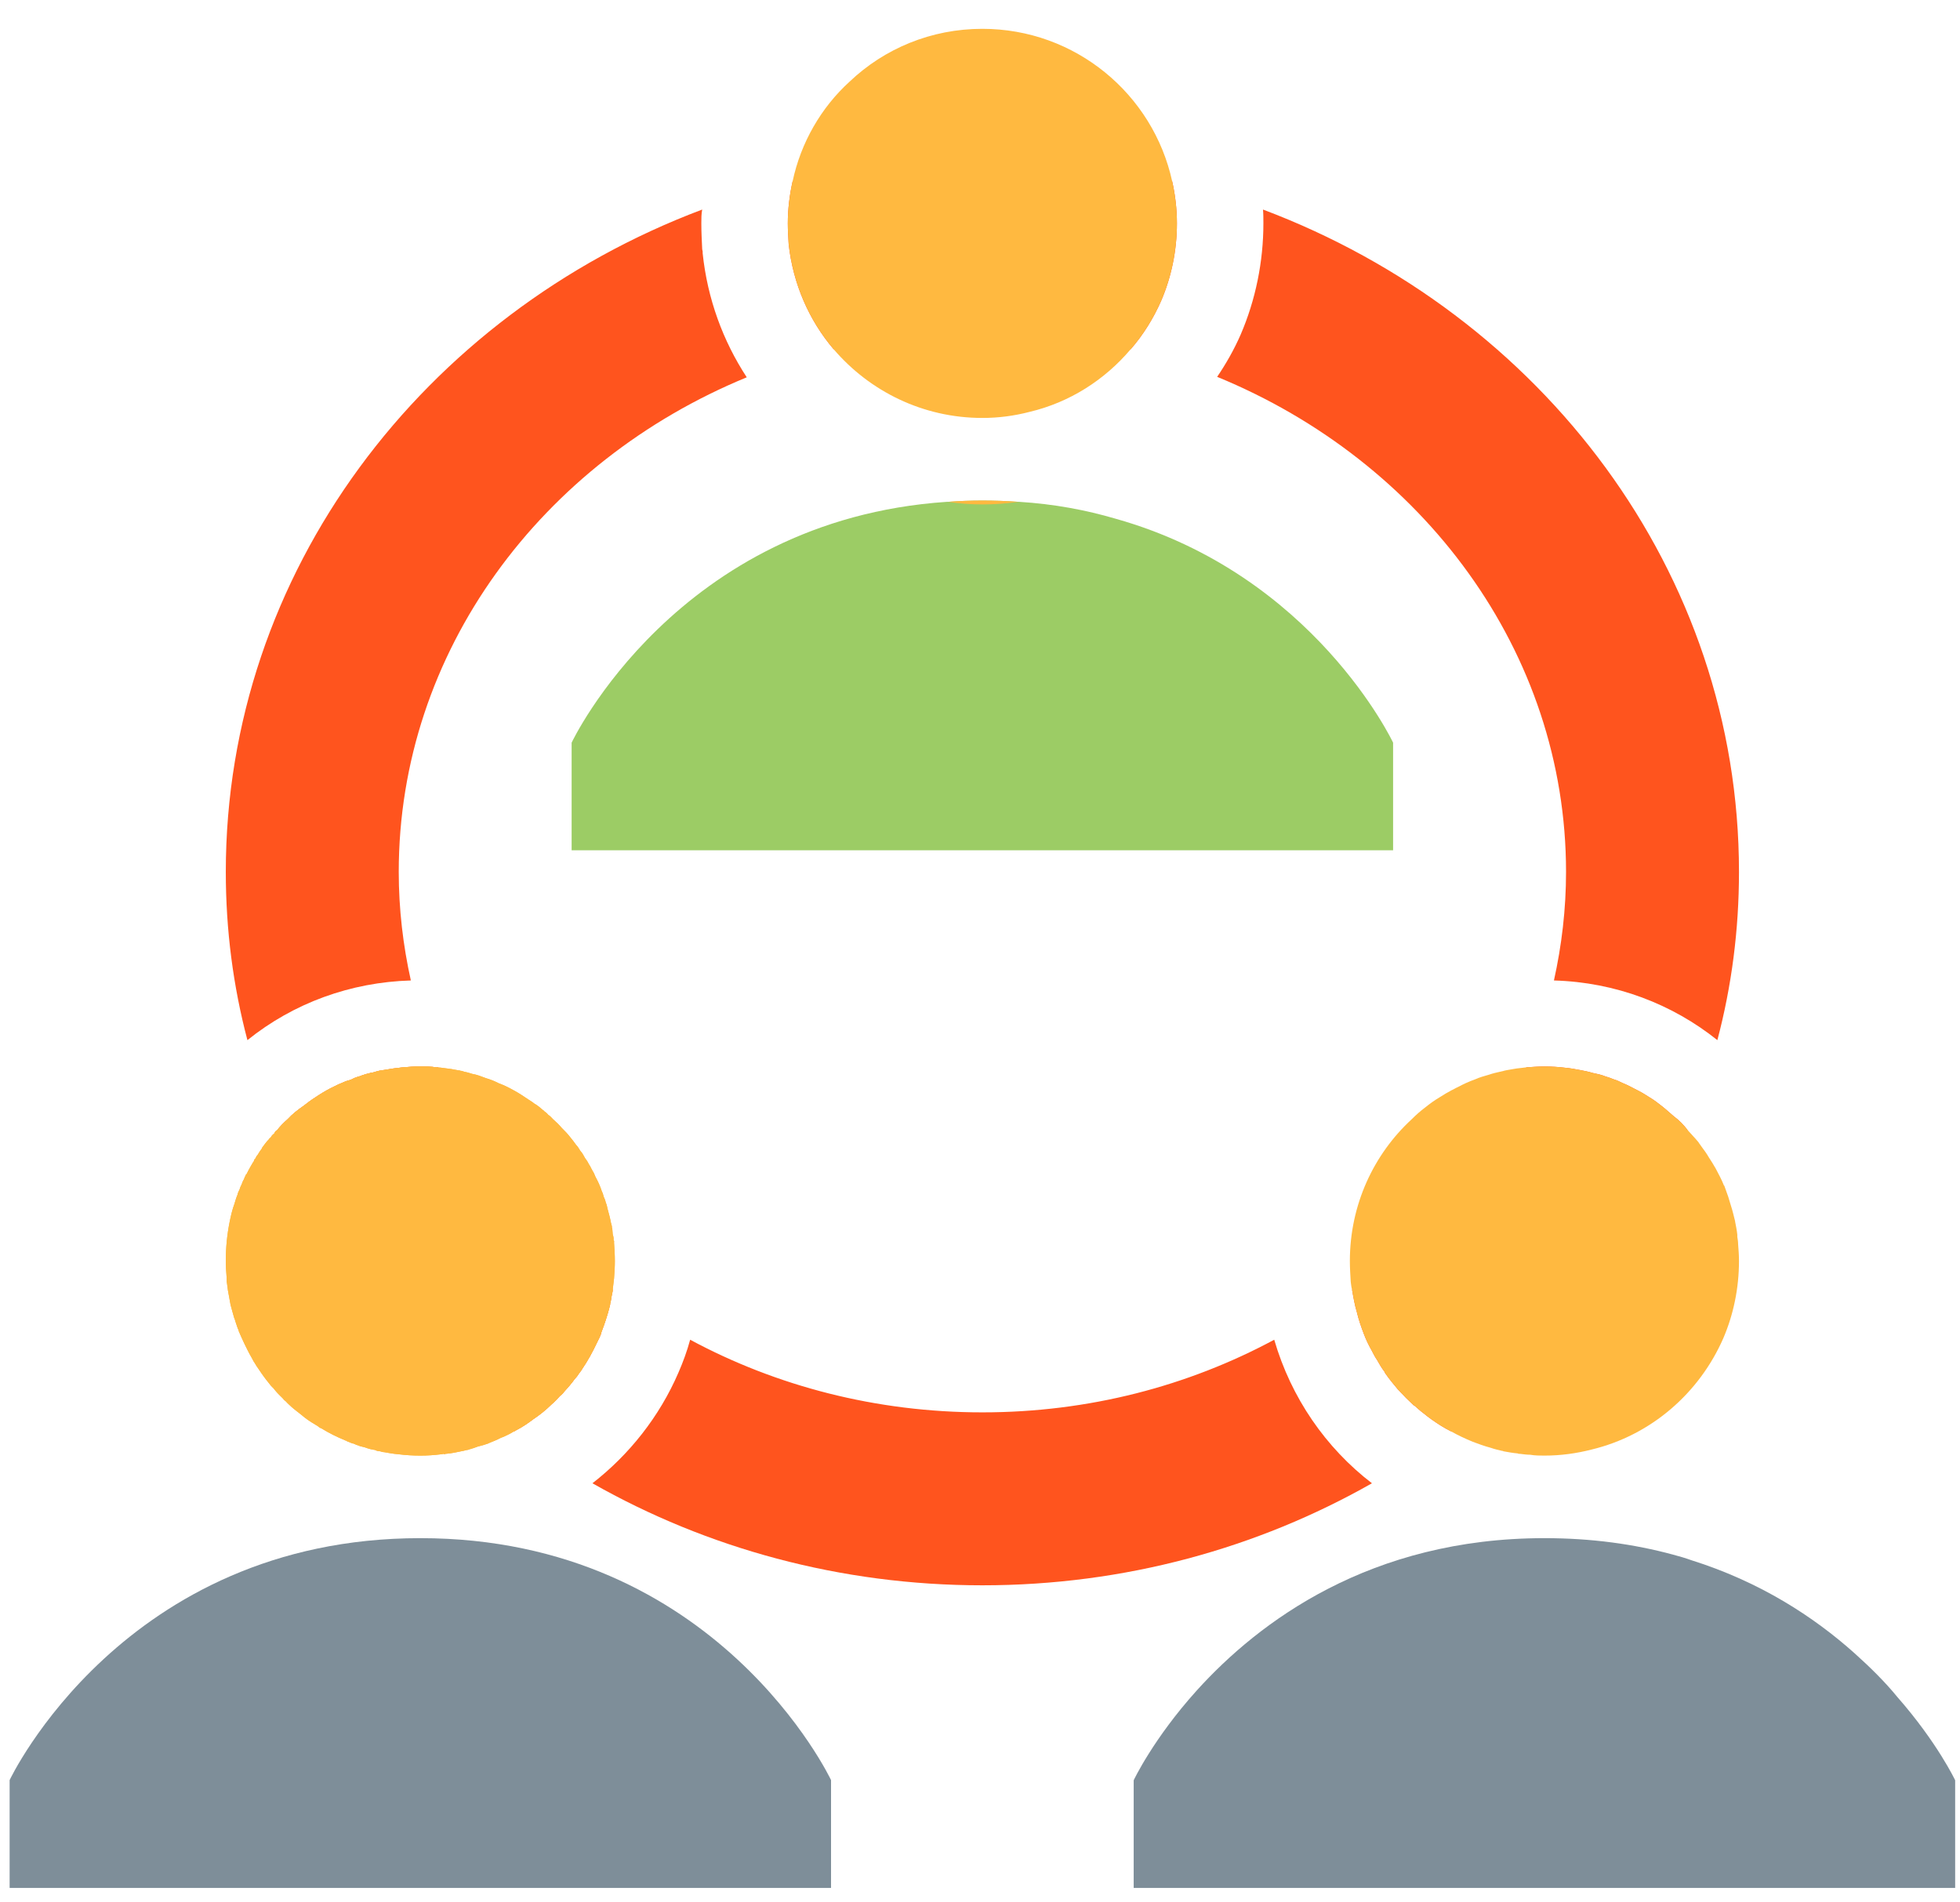 <svg width="34" height="33" viewBox="0 0 34 33" fill="none" xmlns="http://www.w3.org/2000/svg">
<path d="M20.334 3.147C19.276 2.885 18.174 2.75 17.041 2.75C15.909 2.75 14.806 2.885 13.749 3.147C13.697 3.38 13.666 3.627 13.666 3.875C13.666 3.995 13.674 4.115 13.681 4.235C13.757 4.925 14.034 5.555 14.461 6.058C15.287 5.855 16.149 5.75 17.041 5.75C17.927 5.75 18.789 5.855 19.614 6.058C19.831 5.81 20.012 5.518 20.146 5.21C20.319 4.805 20.416 4.348 20.416 3.875C20.416 3.627 20.387 3.38 20.334 3.147ZM29.034 19.363C28.982 19.317 28.929 19.273 28.877 19.227C28.861 19.212 28.846 19.205 28.831 19.19C28.764 19.137 28.697 19.085 28.622 19.04C28.561 19.003 28.494 18.957 28.419 18.92C28.329 18.875 28.239 18.823 28.142 18.785C28.096 18.762 28.052 18.74 27.999 18.725C27.947 18.703 27.901 18.688 27.849 18.672C27.774 18.642 27.706 18.628 27.631 18.613C27.556 18.59 27.482 18.575 27.399 18.56C27.317 18.545 27.241 18.53 27.159 18.523C27.039 18.508 26.912 18.5 26.791 18.5C26.686 18.5 26.581 18.508 26.477 18.515C25.839 20.03 24.789 21.358 23.454 22.37C23.477 22.505 23.499 22.633 23.537 22.76C23.567 22.887 23.611 23.015 23.657 23.135C23.694 23.233 23.739 23.33 23.791 23.42C23.822 23.48 23.852 23.54 23.889 23.593C23.927 23.66 23.964 23.727 24.017 23.795C24.017 23.802 24.024 23.817 24.032 23.825C24.099 23.922 24.174 24.012 24.249 24.102L24.271 24.125C24.354 24.215 24.436 24.297 24.526 24.38C24.534 24.38 24.534 24.38 24.541 24.387C24.587 24.425 24.631 24.47 24.684 24.508C24.736 24.552 24.789 24.59 24.841 24.628C24.947 24.703 25.052 24.77 25.172 24.83C26.994 23.473 28.427 21.672 29.274 19.602C29.206 19.512 29.124 19.43 29.034 19.363ZM21.909 3.635C21.916 3.71 21.916 3.792 21.916 3.875C21.916 4.535 21.782 5.202 21.519 5.81C21.407 6.065 21.271 6.305 21.114 6.537C24.677 8 27.166 11.3 27.166 15.125C27.166 15.77 27.091 16.4 26.956 17.008C28.029 17.038 29.012 17.42 29.791 18.043C30.039 17.105 30.166 16.13 30.166 15.125C30.166 9.92 26.747 5.457 21.909 3.635ZM22.104 23.24C20.611 24.043 18.887 24.5 17.041 24.5C15.197 24.5 13.464 24.043 11.972 23.24C11.919 23.435 11.851 23.622 11.769 23.81C11.439 24.575 10.914 25.235 10.277 25.73C12.257 26.855 14.574 27.5 17.041 27.5C19.509 27.5 21.819 26.855 23.799 25.73C22.997 25.115 22.396 24.245 22.104 23.24ZM7.606 18.523V18.515H7.569C7.479 18.5 7.381 18.5 7.292 18.5C7.082 18.5 6.872 18.523 6.669 18.56C6.654 18.56 6.631 18.567 6.617 18.567C6.564 18.575 6.519 18.59 6.466 18.605C6.444 18.605 6.421 18.613 6.399 18.62C6.362 18.628 6.332 18.635 6.294 18.65C6.279 18.657 6.264 18.657 6.256 18.665C6.226 18.672 6.204 18.68 6.181 18.688C6.159 18.695 6.136 18.703 6.114 18.718C6.077 18.733 6.039 18.747 6.002 18.755C5.814 18.83 5.641 18.92 5.476 19.032C5.402 19.078 5.334 19.13 5.266 19.183C5.169 19.25 5.072 19.325 4.989 19.415C4.921 19.475 4.862 19.535 4.809 19.602C5.657 21.672 7.089 23.473 8.912 24.83H8.919C8.934 24.823 8.949 24.815 8.957 24.808C9.062 24.755 9.159 24.688 9.249 24.62C9.361 24.545 9.466 24.462 9.564 24.365C9.617 24.32 9.669 24.267 9.714 24.215C9.744 24.192 9.767 24.17 9.781 24.148C9.849 24.073 9.916 23.997 9.969 23.922C9.999 23.892 10.021 23.863 10.044 23.825C10.059 23.802 10.082 23.78 10.097 23.75C10.194 23.608 10.277 23.457 10.351 23.3C10.367 23.27 10.382 23.24 10.396 23.21C10.412 23.18 10.427 23.142 10.434 23.105C10.486 22.97 10.531 22.835 10.569 22.692C10.569 22.685 10.569 22.677 10.576 22.67C10.576 22.655 10.576 22.64 10.584 22.633C10.584 22.617 10.584 22.602 10.591 22.595C10.599 22.55 10.607 22.505 10.614 22.46C10.621 22.43 10.629 22.4 10.629 22.37C9.294 21.358 8.244 20.038 7.606 18.523ZM12.954 6.545C12.541 5.915 12.271 5.18 12.189 4.393V4.362L12.181 4.325C12.174 4.175 12.166 4.025 12.166 3.875C12.166 3.792 12.166 3.71 12.181 3.635C7.344 5.457 3.917 9.92 3.917 15.125C3.917 16.13 4.044 17.105 4.292 18.043C5.094 17.398 6.084 17.038 7.127 17.008C6.992 16.4 6.917 15.77 6.917 15.125C6.917 11.3 9.399 8.008 12.954 6.545Z" fill="#FF541E"/>
<path d="M24.166 12.883V14.75H9.916V12.883C9.916 12.883 11.732 9.02 16.427 8.705C16.434 8.705 16.434 8.705 16.442 8.705H16.449C16.637 8.69 16.839 8.683 17.041 8.683C17.252 8.683 17.462 8.69 17.664 8.705C17.664 8.705 17.672 8.705 17.679 8.705C18.287 8.743 18.841 8.848 19.352 8.998C22.794 9.965 24.166 12.883 24.166 12.883Z" fill="#9CCC65"/>
<path d="M20.416 3.875C20.416 4.348 20.319 4.805 20.146 5.21C20.012 5.518 19.831 5.81 19.614 6.058C19.164 6.59 18.556 6.98 17.859 7.145C17.596 7.213 17.326 7.25 17.041 7.25C16.006 7.25 15.084 6.785 14.461 6.058C14.034 5.555 13.757 4.925 13.681 4.235C13.674 4.115 13.666 3.995 13.666 3.875C13.666 3.627 13.697 3.38 13.749 3.147C13.892 2.473 14.244 1.865 14.739 1.415C15.339 0.845 16.149 0.5 17.041 0.5C18.654 0.5 20.004 1.633 20.334 3.147C20.387 3.38 20.416 3.627 20.416 3.875Z" fill="#FFB940"/>
<path d="M17.042 8.683C16.839 8.683 16.637 8.69 16.449 8.705C16.644 8.735 16.839 8.75 17.042 8.75C17.252 8.75 17.454 8.735 17.664 8.705C17.462 8.69 17.252 8.683 17.042 8.683Z" fill="#FFB940"/>
<path d="M30.166 21.875C30.166 22.348 30.069 22.805 29.896 23.21C29.477 24.17 28.637 24.898 27.609 25.145C27.346 25.212 27.076 25.25 26.791 25.25C26.709 25.25 26.627 25.25 26.544 25.235C26.484 25.235 26.431 25.227 26.372 25.22C26.357 25.22 26.341 25.22 26.326 25.212C26.244 25.205 26.162 25.19 26.079 25.175C26.072 25.168 26.064 25.168 26.056 25.168C25.989 25.152 25.922 25.137 25.861 25.115C25.749 25.085 25.644 25.047 25.547 25.01C25.419 24.957 25.291 24.898 25.172 24.83C25.052 24.77 24.947 24.703 24.841 24.628C24.789 24.59 24.736 24.552 24.684 24.508C24.631 24.47 24.587 24.425 24.541 24.387C24.534 24.38 24.534 24.38 24.526 24.38C24.436 24.297 24.354 24.215 24.271 24.125L24.249 24.102C24.174 24.012 24.099 23.922 24.032 23.825C24.024 23.817 24.017 23.802 24.017 23.795C23.964 23.727 23.927 23.66 23.889 23.593C23.852 23.54 23.822 23.48 23.791 23.42C23.739 23.33 23.694 23.233 23.657 23.135C23.611 23.015 23.567 22.887 23.537 22.76C23.499 22.633 23.477 22.505 23.454 22.37C23.439 22.325 23.439 22.28 23.431 22.235C23.424 22.115 23.416 21.995 23.416 21.875C23.416 20.9 23.829 20.023 24.489 19.415C24.564 19.34 24.639 19.273 24.721 19.212C24.804 19.145 24.887 19.085 24.977 19.032C25.044 18.988 25.111 18.95 25.179 18.913C25.216 18.898 25.247 18.875 25.284 18.86C25.381 18.808 25.479 18.762 25.584 18.725C25.666 18.688 25.749 18.665 25.831 18.642C25.892 18.62 25.959 18.605 26.026 18.59C26.041 18.59 26.049 18.582 26.064 18.582C26.109 18.567 26.162 18.56 26.206 18.552C26.274 18.538 26.341 18.53 26.409 18.523C26.431 18.523 26.454 18.515 26.477 18.515C26.581 18.508 26.686 18.5 26.791 18.5C26.912 18.5 27.039 18.508 27.159 18.523C27.241 18.53 27.317 18.545 27.399 18.56C27.482 18.575 27.556 18.59 27.631 18.613C27.706 18.628 27.774 18.642 27.849 18.672C27.901 18.688 27.947 18.703 27.999 18.725C28.052 18.74 28.096 18.762 28.142 18.785C28.239 18.823 28.329 18.875 28.419 18.92C28.494 18.957 28.561 19.003 28.622 19.04C28.697 19.085 28.764 19.137 28.831 19.19C28.846 19.205 28.861 19.212 28.877 19.227C28.929 19.273 28.982 19.317 29.034 19.363C29.124 19.43 29.206 19.512 29.274 19.602C29.334 19.67 29.401 19.738 29.462 19.812C29.469 19.828 29.484 19.843 29.499 19.865C29.506 19.872 29.506 19.88 29.514 19.887C29.559 19.948 29.604 20.008 29.642 20.075C29.686 20.142 29.724 20.203 29.762 20.27C29.814 20.367 29.866 20.465 29.904 20.562L29.912 20.57C29.934 20.63 29.956 20.69 29.979 20.758C29.994 20.81 30.009 20.855 30.024 20.907C30.054 20.997 30.076 21.095 30.099 21.185V21.192C30.114 21.267 30.129 21.343 30.137 21.418V21.455C30.144 21.5 30.151 21.538 30.151 21.582C30.159 21.68 30.166 21.777 30.166 21.875Z" fill="#FFB940"/>
<path d="M10.666 21.875C10.666 21.98 10.659 22.078 10.652 22.175C10.644 22.242 10.636 22.302 10.629 22.37C10.629 22.4 10.621 22.43 10.614 22.46C10.607 22.505 10.599 22.55 10.591 22.595C10.584 22.602 10.584 22.617 10.584 22.633C10.584 22.633 10.584 22.64 10.576 22.64V22.67C10.569 22.677 10.569 22.685 10.569 22.692C10.531 22.835 10.486 22.97 10.434 23.105C10.427 23.142 10.412 23.18 10.396 23.21C10.382 23.24 10.367 23.27 10.351 23.3C10.277 23.457 10.194 23.608 10.097 23.75C10.082 23.78 10.059 23.802 10.044 23.825C10.021 23.863 9.999 23.892 9.969 23.922C9.916 23.997 9.849 24.073 9.781 24.148C9.767 24.17 9.744 24.192 9.714 24.215C9.669 24.267 9.617 24.32 9.564 24.365C9.466 24.462 9.361 24.545 9.249 24.62C9.159 24.688 9.062 24.755 8.957 24.808C8.949 24.815 8.934 24.823 8.919 24.83H8.912L8.904 24.837C8.882 24.852 8.851 24.867 8.822 24.883C8.777 24.905 8.732 24.927 8.687 24.942C8.619 24.98 8.552 25.003 8.484 25.032C8.476 25.032 8.469 25.04 8.469 25.04C8.409 25.062 8.349 25.078 8.289 25.093C8.229 25.115 8.169 25.13 8.109 25.145C8.094 25.152 8.086 25.152 8.072 25.16C8.056 25.16 8.049 25.168 8.034 25.168C7.929 25.19 7.832 25.212 7.726 25.22C7.712 25.227 7.704 25.227 7.697 25.22H7.689C7.674 25.227 7.659 25.227 7.652 25.227C7.532 25.242 7.412 25.25 7.292 25.25C7.164 25.25 7.037 25.242 6.917 25.227C6.827 25.22 6.744 25.205 6.662 25.19C6.639 25.19 6.617 25.183 6.594 25.175C6.564 25.175 6.534 25.168 6.504 25.152C6.444 25.145 6.391 25.13 6.332 25.108C6.301 25.1 6.271 25.093 6.242 25.085C6.234 25.085 6.234 25.078 6.226 25.078C6.197 25.07 6.159 25.055 6.129 25.04C6.122 25.04 6.106 25.04 6.099 25.032C6.084 25.025 6.069 25.025 6.061 25.017C6.039 25.01 6.016 25.003 6.002 24.988C5.994 24.995 5.994 24.995 5.994 24.988C5.844 24.927 5.709 24.86 5.574 24.777C5.551 24.77 5.529 24.755 5.514 24.74C5.439 24.695 5.364 24.65 5.296 24.598C5.259 24.567 5.221 24.538 5.184 24.508C5.176 24.5 5.162 24.492 5.154 24.485C5.109 24.448 5.064 24.418 5.027 24.38L4.959 24.312C4.936 24.297 4.921 24.282 4.907 24.26L4.816 24.17C4.787 24.14 4.764 24.11 4.742 24.08C4.734 24.073 4.726 24.065 4.719 24.058C4.704 24.043 4.689 24.027 4.674 24.005C4.606 23.922 4.546 23.84 4.487 23.75C4.464 23.72 4.441 23.683 4.419 23.645C4.396 23.615 4.381 23.578 4.359 23.54C4.314 23.465 4.277 23.383 4.239 23.308C4.202 23.233 4.171 23.157 4.141 23.09C4.141 23.075 4.134 23.06 4.127 23.052C4.112 23.015 4.104 22.977 4.089 22.94C4.082 22.918 4.074 22.895 4.066 22.865H4.059C4.059 22.858 4.059 22.85 4.059 22.85C4.037 22.782 4.021 22.707 3.999 22.633C3.984 22.55 3.969 22.468 3.954 22.385C3.946 22.332 3.939 22.288 3.932 22.235V22.168C3.924 22.07 3.917 21.973 3.917 21.875C3.917 21.642 3.939 21.418 3.984 21.192C4.006 21.087 4.029 20.983 4.066 20.885C4.082 20.832 4.096 20.78 4.119 20.727C4.127 20.69 4.141 20.66 4.157 20.63C4.164 20.6 4.179 20.57 4.194 20.54C4.202 20.51 4.216 20.48 4.231 20.457C4.231 20.45 4.231 20.45 4.239 20.442C4.239 20.427 4.247 20.413 4.254 20.405C4.261 20.39 4.261 20.375 4.277 20.367C4.299 20.323 4.322 20.277 4.344 20.24C4.367 20.203 4.381 20.172 4.404 20.142C4.404 20.12 4.419 20.105 4.434 20.09C4.441 20.067 4.457 20.045 4.471 20.03C4.494 19.992 4.516 19.955 4.546 19.918V19.91C4.584 19.858 4.622 19.805 4.667 19.76C4.667 19.753 4.674 19.745 4.689 19.738C4.689 19.73 4.697 19.73 4.697 19.73C4.712 19.7 4.726 19.685 4.756 19.663C4.764 19.64 4.779 19.617 4.809 19.602C4.862 19.535 4.921 19.475 4.989 19.415C5.072 19.325 5.169 19.25 5.266 19.183C5.334 19.13 5.402 19.078 5.476 19.032C5.641 18.92 5.814 18.83 6.002 18.755C6.039 18.747 6.077 18.733 6.114 18.718C6.136 18.703 6.159 18.695 6.181 18.688C6.204 18.68 6.226 18.672 6.256 18.665C6.264 18.657 6.279 18.657 6.294 18.65C6.332 18.635 6.362 18.628 6.399 18.62C6.421 18.613 6.444 18.605 6.466 18.605C6.519 18.59 6.564 18.575 6.617 18.567C6.631 18.567 6.654 18.56 6.669 18.56C6.872 18.523 7.082 18.5 7.292 18.5C7.381 18.5 7.479 18.5 7.569 18.515H7.606C7.629 18.515 7.652 18.523 7.667 18.523C7.719 18.53 7.779 18.538 7.832 18.545C7.869 18.552 7.914 18.56 7.952 18.567C7.966 18.567 7.974 18.567 7.989 18.575C8.011 18.575 8.027 18.582 8.049 18.59C8.094 18.598 8.146 18.613 8.191 18.628C8.274 18.642 8.349 18.672 8.431 18.703C8.507 18.725 8.582 18.755 8.656 18.793C8.739 18.823 8.814 18.86 8.896 18.905C8.994 18.957 9.084 19.017 9.174 19.078C9.211 19.1 9.242 19.122 9.271 19.145C9.324 19.175 9.369 19.212 9.421 19.258C9.429 19.265 9.429 19.265 9.437 19.273C9.459 19.288 9.489 19.31 9.511 19.34C9.541 19.355 9.564 19.385 9.594 19.415C9.646 19.46 9.699 19.512 9.744 19.565C9.796 19.617 9.849 19.67 9.894 19.73C9.924 19.767 9.961 19.812 9.992 19.858C10.021 19.887 10.044 19.925 10.066 19.962C10.074 19.97 10.082 19.985 10.097 20C10.111 20.023 10.134 20.06 10.149 20.09C10.179 20.128 10.201 20.165 10.224 20.21C10.232 20.218 10.239 20.233 10.246 20.247C10.254 20.27 10.269 20.285 10.277 20.308C10.299 20.337 10.314 20.375 10.329 20.413C10.374 20.495 10.412 20.578 10.441 20.668C10.457 20.698 10.464 20.727 10.472 20.758C10.486 20.788 10.502 20.825 10.509 20.863C10.524 20.892 10.531 20.93 10.539 20.968C10.562 21.05 10.584 21.133 10.599 21.215C10.599 21.23 10.607 21.245 10.607 21.26L10.614 21.267V21.275C10.614 21.29 10.614 21.297 10.621 21.312C10.621 21.343 10.629 21.38 10.629 21.41C10.636 21.433 10.644 21.462 10.644 21.485C10.644 21.492 10.644 21.5 10.644 21.5C10.644 21.508 10.644 21.515 10.644 21.515C10.652 21.523 10.652 21.53 10.652 21.53V21.56C10.659 21.665 10.666 21.77 10.666 21.875Z" fill="#FFB940"/>
<path d="M10.599 21.215C10.599 21.23 10.607 21.245 10.607 21.26L10.614 21.268C10.607 21.253 10.607 21.23 10.599 21.215ZM10.644 21.515C10.652 21.53 10.652 21.545 10.652 21.56V21.53C10.652 21.53 10.652 21.523 10.644 21.515ZM4.989 24.335C4.981 24.328 4.966 24.32 4.959 24.313L5.026 24.38C5.011 24.365 5.004 24.35 4.989 24.335ZM8.109 25.145C8.094 25.153 8.086 25.153 8.071 25.16C8.094 25.153 8.116 25.153 8.139 25.145H8.109ZM10.576 22.64V22.67C10.576 22.655 10.576 22.64 10.584 22.633C10.584 22.633 10.584 22.64 10.576 22.64Z" fill="#FFB940"/>
<path d="M0.167 30.879C0.167 30.879 2.139 26.682 7.292 26.682C12.443 26.682 14.416 30.879 14.416 30.879V32.75H0.167V30.879Z" fill="#7E8E99"/>
<path d="M10.666 21.875C10.666 21.98 10.659 22.078 10.652 22.175C10.644 22.242 10.636 22.302 10.629 22.37C10.629 22.4 10.621 22.43 10.614 22.46C10.607 22.505 10.599 22.55 10.591 22.595C10.584 22.602 10.584 22.617 10.584 22.633C10.576 22.64 10.576 22.655 10.576 22.67C10.569 22.677 10.569 22.685 10.569 22.692C10.531 22.835 10.486 22.97 10.434 23.105C10.412 23.165 10.382 23.233 10.351 23.3C10.277 23.457 10.194 23.608 10.097 23.75C10.082 23.78 10.059 23.802 10.044 23.825C10.021 23.863 9.999 23.892 9.969 23.922C9.916 23.997 9.849 24.073 9.781 24.148C9.767 24.17 9.744 24.192 9.714 24.215C9.669 24.267 9.617 24.32 9.564 24.365C9.466 24.462 9.361 24.545 9.249 24.62C9.159 24.688 9.062 24.755 8.957 24.808C8.949 24.815 8.934 24.823 8.919 24.83H8.912L8.904 24.837C8.882 24.852 8.851 24.867 8.822 24.883C8.777 24.905 8.732 24.927 8.687 24.942C8.619 24.98 8.552 25.003 8.484 25.032C8.476 25.032 8.469 25.04 8.469 25.04C8.409 25.062 8.349 25.078 8.289 25.093C8.236 25.115 8.191 25.13 8.139 25.145C8.117 25.152 8.094 25.152 8.072 25.16C8.056 25.16 8.049 25.168 8.034 25.168C7.929 25.19 7.832 25.212 7.726 25.22C7.712 25.227 7.704 25.227 7.697 25.22H7.689C7.674 25.227 7.659 25.227 7.652 25.227C7.532 25.242 7.412 25.25 7.292 25.25C7.164 25.25 7.037 25.242 6.917 25.227C6.827 25.22 6.744 25.205 6.662 25.19C6.639 25.19 6.617 25.183 6.594 25.175C6.564 25.175 6.534 25.168 6.504 25.152C6.444 25.145 6.391 25.13 6.332 25.108C6.301 25.1 6.271 25.093 6.242 25.085C6.234 25.085 6.234 25.078 6.226 25.078C6.197 25.07 6.159 25.055 6.129 25.04C6.122 25.04 6.106 25.04 6.099 25.032C6.084 25.025 6.069 25.025 6.061 25.017C6.039 25.01 6.016 25.003 6.002 24.988C5.994 24.995 5.994 24.995 5.994 24.988C5.844 24.927 5.709 24.86 5.574 24.777C5.551 24.77 5.529 24.755 5.514 24.74C5.439 24.695 5.364 24.65 5.296 24.598C5.259 24.567 5.221 24.538 5.184 24.508C5.176 24.5 5.162 24.492 5.154 24.485C5.094 24.44 5.042 24.387 4.989 24.335C4.899 24.253 4.816 24.17 4.742 24.08C4.734 24.073 4.726 24.065 4.719 24.058C4.704 24.043 4.689 24.027 4.674 24.005C4.606 23.922 4.546 23.84 4.487 23.75C4.464 23.72 4.441 23.683 4.419 23.645C4.396 23.615 4.381 23.578 4.359 23.54C4.314 23.465 4.277 23.383 4.239 23.308C4.202 23.233 4.171 23.157 4.141 23.09C4.141 23.075 4.134 23.06 4.127 23.052C4.112 23.015 4.104 22.977 4.089 22.94C4.082 22.918 4.074 22.895 4.066 22.865C4.066 22.865 4.066 22.858 4.059 22.85C4.037 22.782 4.021 22.707 3.999 22.633C3.984 22.55 3.969 22.468 3.954 22.385C3.946 22.325 3.939 22.258 3.932 22.198V22.168C3.924 22.07 3.917 21.973 3.917 21.875C3.917 21.642 3.939 21.418 3.984 21.192C4.006 21.087 4.029 20.983 4.066 20.885C4.082 20.832 4.096 20.78 4.119 20.727C4.127 20.69 4.141 20.66 4.157 20.63C4.164 20.6 4.179 20.57 4.194 20.54C4.202 20.51 4.216 20.48 4.231 20.457C4.231 20.45 4.231 20.45 4.239 20.442C4.239 20.427 4.247 20.413 4.254 20.405C4.261 20.39 4.261 20.375 4.277 20.367C4.299 20.323 4.322 20.277 4.344 20.24C4.367 20.203 4.381 20.172 4.404 20.142C4.404 20.12 4.419 20.105 4.434 20.09C4.441 20.067 4.457 20.045 4.471 20.03C4.494 19.992 4.516 19.955 4.546 19.918V19.91C4.584 19.858 4.622 19.805 4.667 19.76C4.667 19.753 4.674 19.745 4.689 19.738V19.73H4.697C4.712 19.7 4.726 19.685 4.756 19.663C4.764 19.64 4.779 19.617 4.809 19.602C4.862 19.535 4.921 19.475 4.989 19.415C5.072 19.325 5.169 19.25 5.266 19.183C5.334 19.13 5.402 19.078 5.476 19.032C5.641 18.92 5.814 18.83 6.002 18.755C6.039 18.747 6.077 18.733 6.114 18.718C6.136 18.703 6.159 18.695 6.181 18.688C6.204 18.68 6.226 18.672 6.256 18.665C6.264 18.657 6.279 18.657 6.294 18.65C6.332 18.635 6.362 18.628 6.399 18.62C6.421 18.613 6.444 18.605 6.466 18.605C6.519 18.59 6.564 18.575 6.617 18.567C6.631 18.567 6.654 18.56 6.669 18.56C6.872 18.523 7.082 18.5 7.292 18.5C7.381 18.5 7.479 18.5 7.569 18.515C7.577 18.515 7.591 18.515 7.606 18.523C7.629 18.515 7.644 18.523 7.667 18.523C7.719 18.53 7.779 18.538 7.832 18.545C7.869 18.552 7.914 18.56 7.952 18.567C7.966 18.567 7.974 18.567 7.989 18.575C8.011 18.575 8.027 18.582 8.049 18.59C8.094 18.598 8.146 18.613 8.191 18.628C8.274 18.642 8.349 18.672 8.431 18.703C8.507 18.725 8.582 18.755 8.656 18.793C8.739 18.823 8.814 18.86 8.896 18.905C8.994 18.957 9.084 19.017 9.174 19.078C9.211 19.1 9.242 19.122 9.271 19.145C9.324 19.175 9.369 19.212 9.421 19.258C9.421 19.258 9.429 19.265 9.437 19.265V19.273C9.459 19.288 9.489 19.31 9.511 19.34C9.541 19.355 9.564 19.385 9.594 19.415C9.646 19.46 9.699 19.512 9.744 19.565C9.796 19.617 9.849 19.67 9.894 19.73C9.924 19.767 9.961 19.812 9.992 19.858C10.021 19.887 10.044 19.925 10.066 19.962C10.074 19.97 10.082 19.985 10.097 20C10.111 20.023 10.134 20.06 10.149 20.09C10.179 20.128 10.201 20.165 10.224 20.21C10.232 20.218 10.239 20.233 10.246 20.247C10.254 20.27 10.269 20.285 10.277 20.308C10.299 20.337 10.314 20.375 10.329 20.413C10.374 20.495 10.412 20.578 10.441 20.668C10.457 20.698 10.464 20.727 10.472 20.758C10.486 20.788 10.502 20.825 10.509 20.863C10.524 20.892 10.531 20.93 10.539 20.968C10.562 21.05 10.584 21.133 10.599 21.215C10.607 21.23 10.607 21.253 10.614 21.267V21.275C10.614 21.29 10.614 21.297 10.621 21.312C10.621 21.343 10.629 21.38 10.629 21.41C10.636 21.433 10.644 21.462 10.644 21.485C10.644 21.492 10.644 21.5 10.644 21.5C10.644 21.508 10.644 21.515 10.644 21.515C10.652 21.523 10.652 21.53 10.652 21.53V21.56C10.659 21.665 10.666 21.77 10.666 21.875Z" fill="#FFB940"/>
<path d="M33.916 30.882V32.75H19.666V30.882C19.666 30.882 20.004 30.162 20.762 29.322C21.841 28.13 23.769 26.682 26.791 26.682C27.616 26.682 28.352 26.787 29.019 26.967C29.131 26.997 29.236 27.027 29.341 27.065C30.534 27.44 31.464 28.047 32.169 28.677C32.454 28.932 32.709 29.187 32.911 29.435C33.609 30.23 33.916 30.882 33.916 30.882Z" fill="#7E8E99"/>
</svg>
